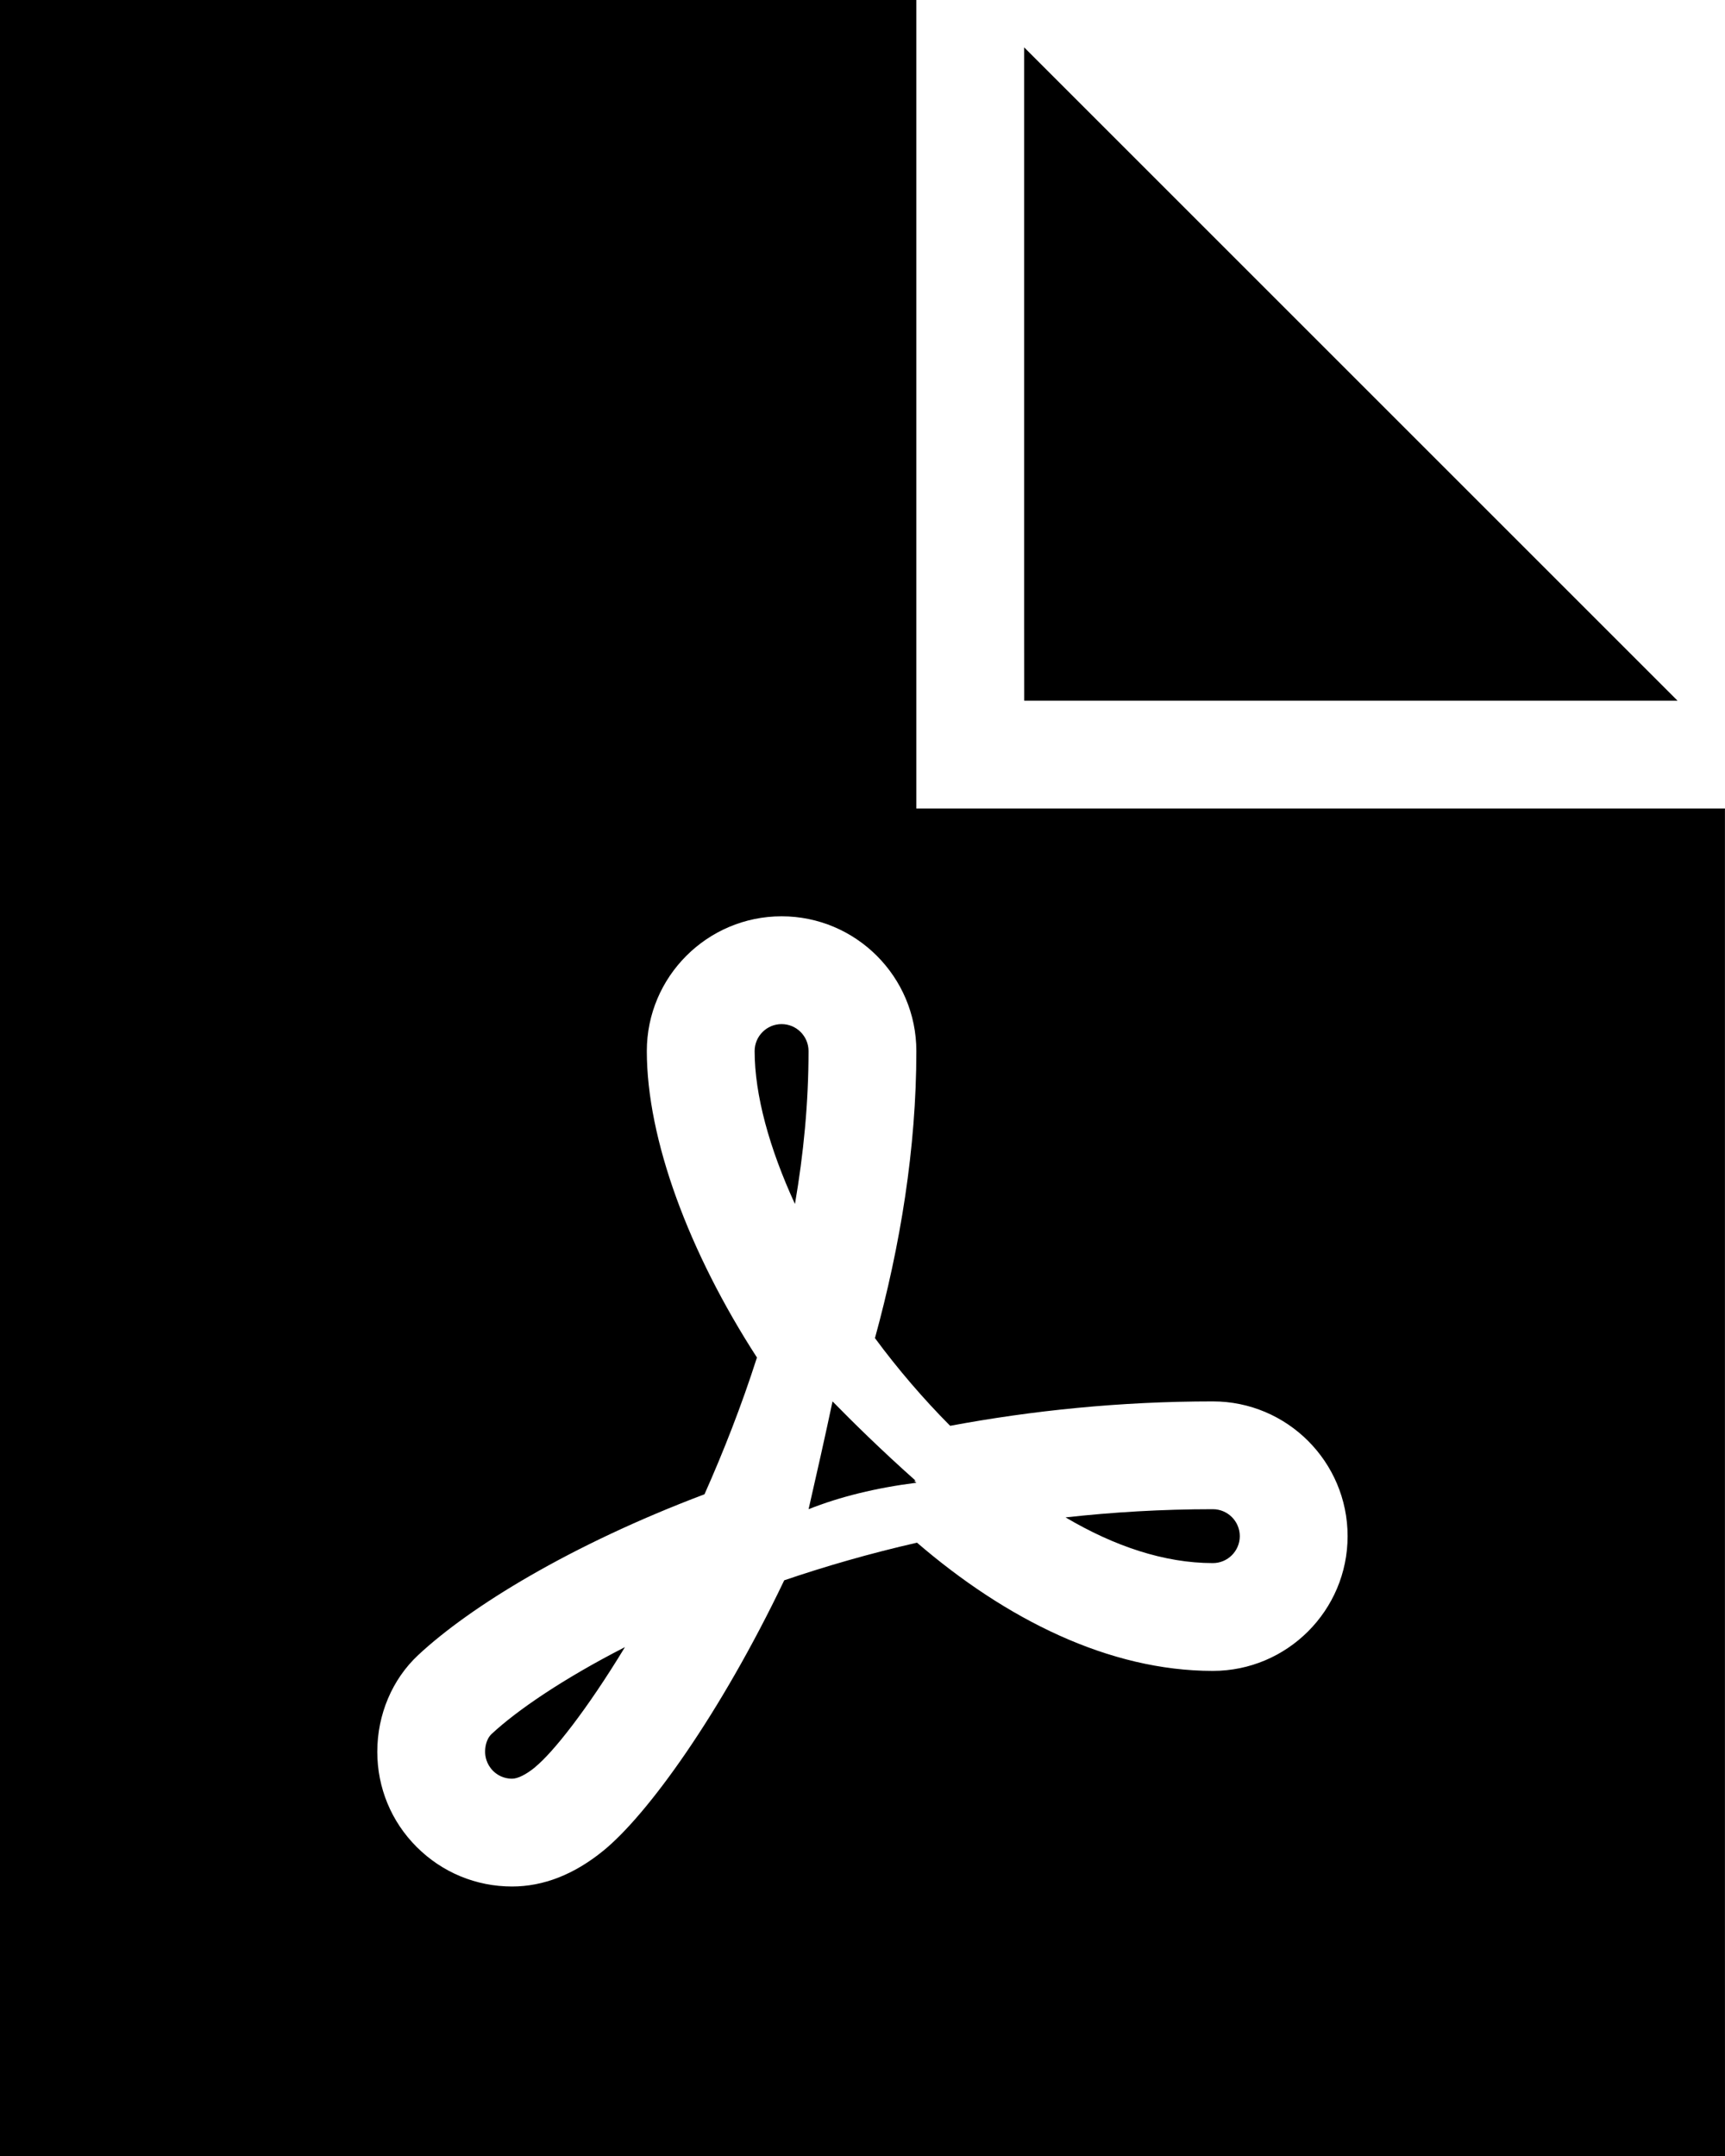<svg width=".8em" height="1em" id="adobe-acrobat-file" viewBox="0 0 32 40" fill="currentColor" xmlns="http://www.w3.org/2000/svg">
<g id="Group 28">
<path id="Vector" d="M16.985 27.471C16.351 26.907 15.814 26.378 15.444 26C15.317 26.604 15.14 27.387 15 28C15.58 27.769 16.252 27.604 17 27.509L16.957 27.473L16.985 27.471Z" fill="currentColor"/>
<path id="Vector_2" d="M4.499 0C3.219 0 0.999 0 -0.001 0C0 1.5 -0.001 3.3 -0.001 4.5V35.5C-0.001 36.83 0 39 -0 40C1 40 3.348 40 4.499 40H27.499C28.741 40 31 40 32 40C32 39 31.999 36.739 31.999 35.5V15H20.499C19.265 15 17.999 15 16.999 15C16.998 14 16.999 12.747 16.999 11.5V0H4.499ZM18.999 0.879V11.5C18.999 11.944 19 12.5 19 13C19.5 13 20.116 13 20.499 13H31.12L18.999 0.879ZM14.499 17C15.877 17 16.999 18.121 16.999 19.5C16.999 21.306 16.7 23.117 16.231 24.826C16.655 25.4 17.126 25.95 17.626 26.453C19.148 26.169 20.784 26 22.499 26C23.877 26 24.999 27.121 24.999 28.5C24.999 29.879 23.877 31 22.499 31C20.573 31 18.664 30.043 17.011 28.621C16.134 28.821 15.31 29.06 14.548 29.319C13.359 31.805 12.012 33.67 11.19 34.338C10.649 34.778 10.081 35 9.499 35C8.832 35 8.204 34.74 7.731 34.268C7.258 33.796 6.999 33.168 6.999 32.5C6.999 31.81 7.276 31.156 7.757 30.707C8.714 29.813 10.579 28.663 13.069 27.723C13.42 26.934 13.755 26.082 14.042 25.186C12.779 23.233 11.999 21.137 11.999 19.5C11.999 18.121 13.121 17 14.499 17ZM14.499 19C14.223 19 13.999 19.225 13.999 19.5C13.999 20.315 14.273 21.307 14.747 22.338C14.907 21.408 14.999 20.457 14.999 19.5C14.999 19.225 14.775 19 14.499 19ZM22.499 28C21.556 28 20.643 28.055 19.767 28.152C20.665 28.683 21.595 29 22.499 29C22.775 29 22.999 28.775 22.999 28.5C22.999 28.225 22.775 28 22.499 28ZM11.593 30.559C10.435 31.152 9.586 31.736 9.12 32.17C9.01 32.274 8.999 32.436 8.999 32.5C8.999 32.577 9.019 32.726 9.146 32.854C9.273 32.982 9.422 33 9.499 33C9.605 33 9.759 32.924 9.929 32.785V32.783C10.258 32.515 10.888 31.722 11.593 30.559Z" fill="currentColor"/>
</g>
</svg>
